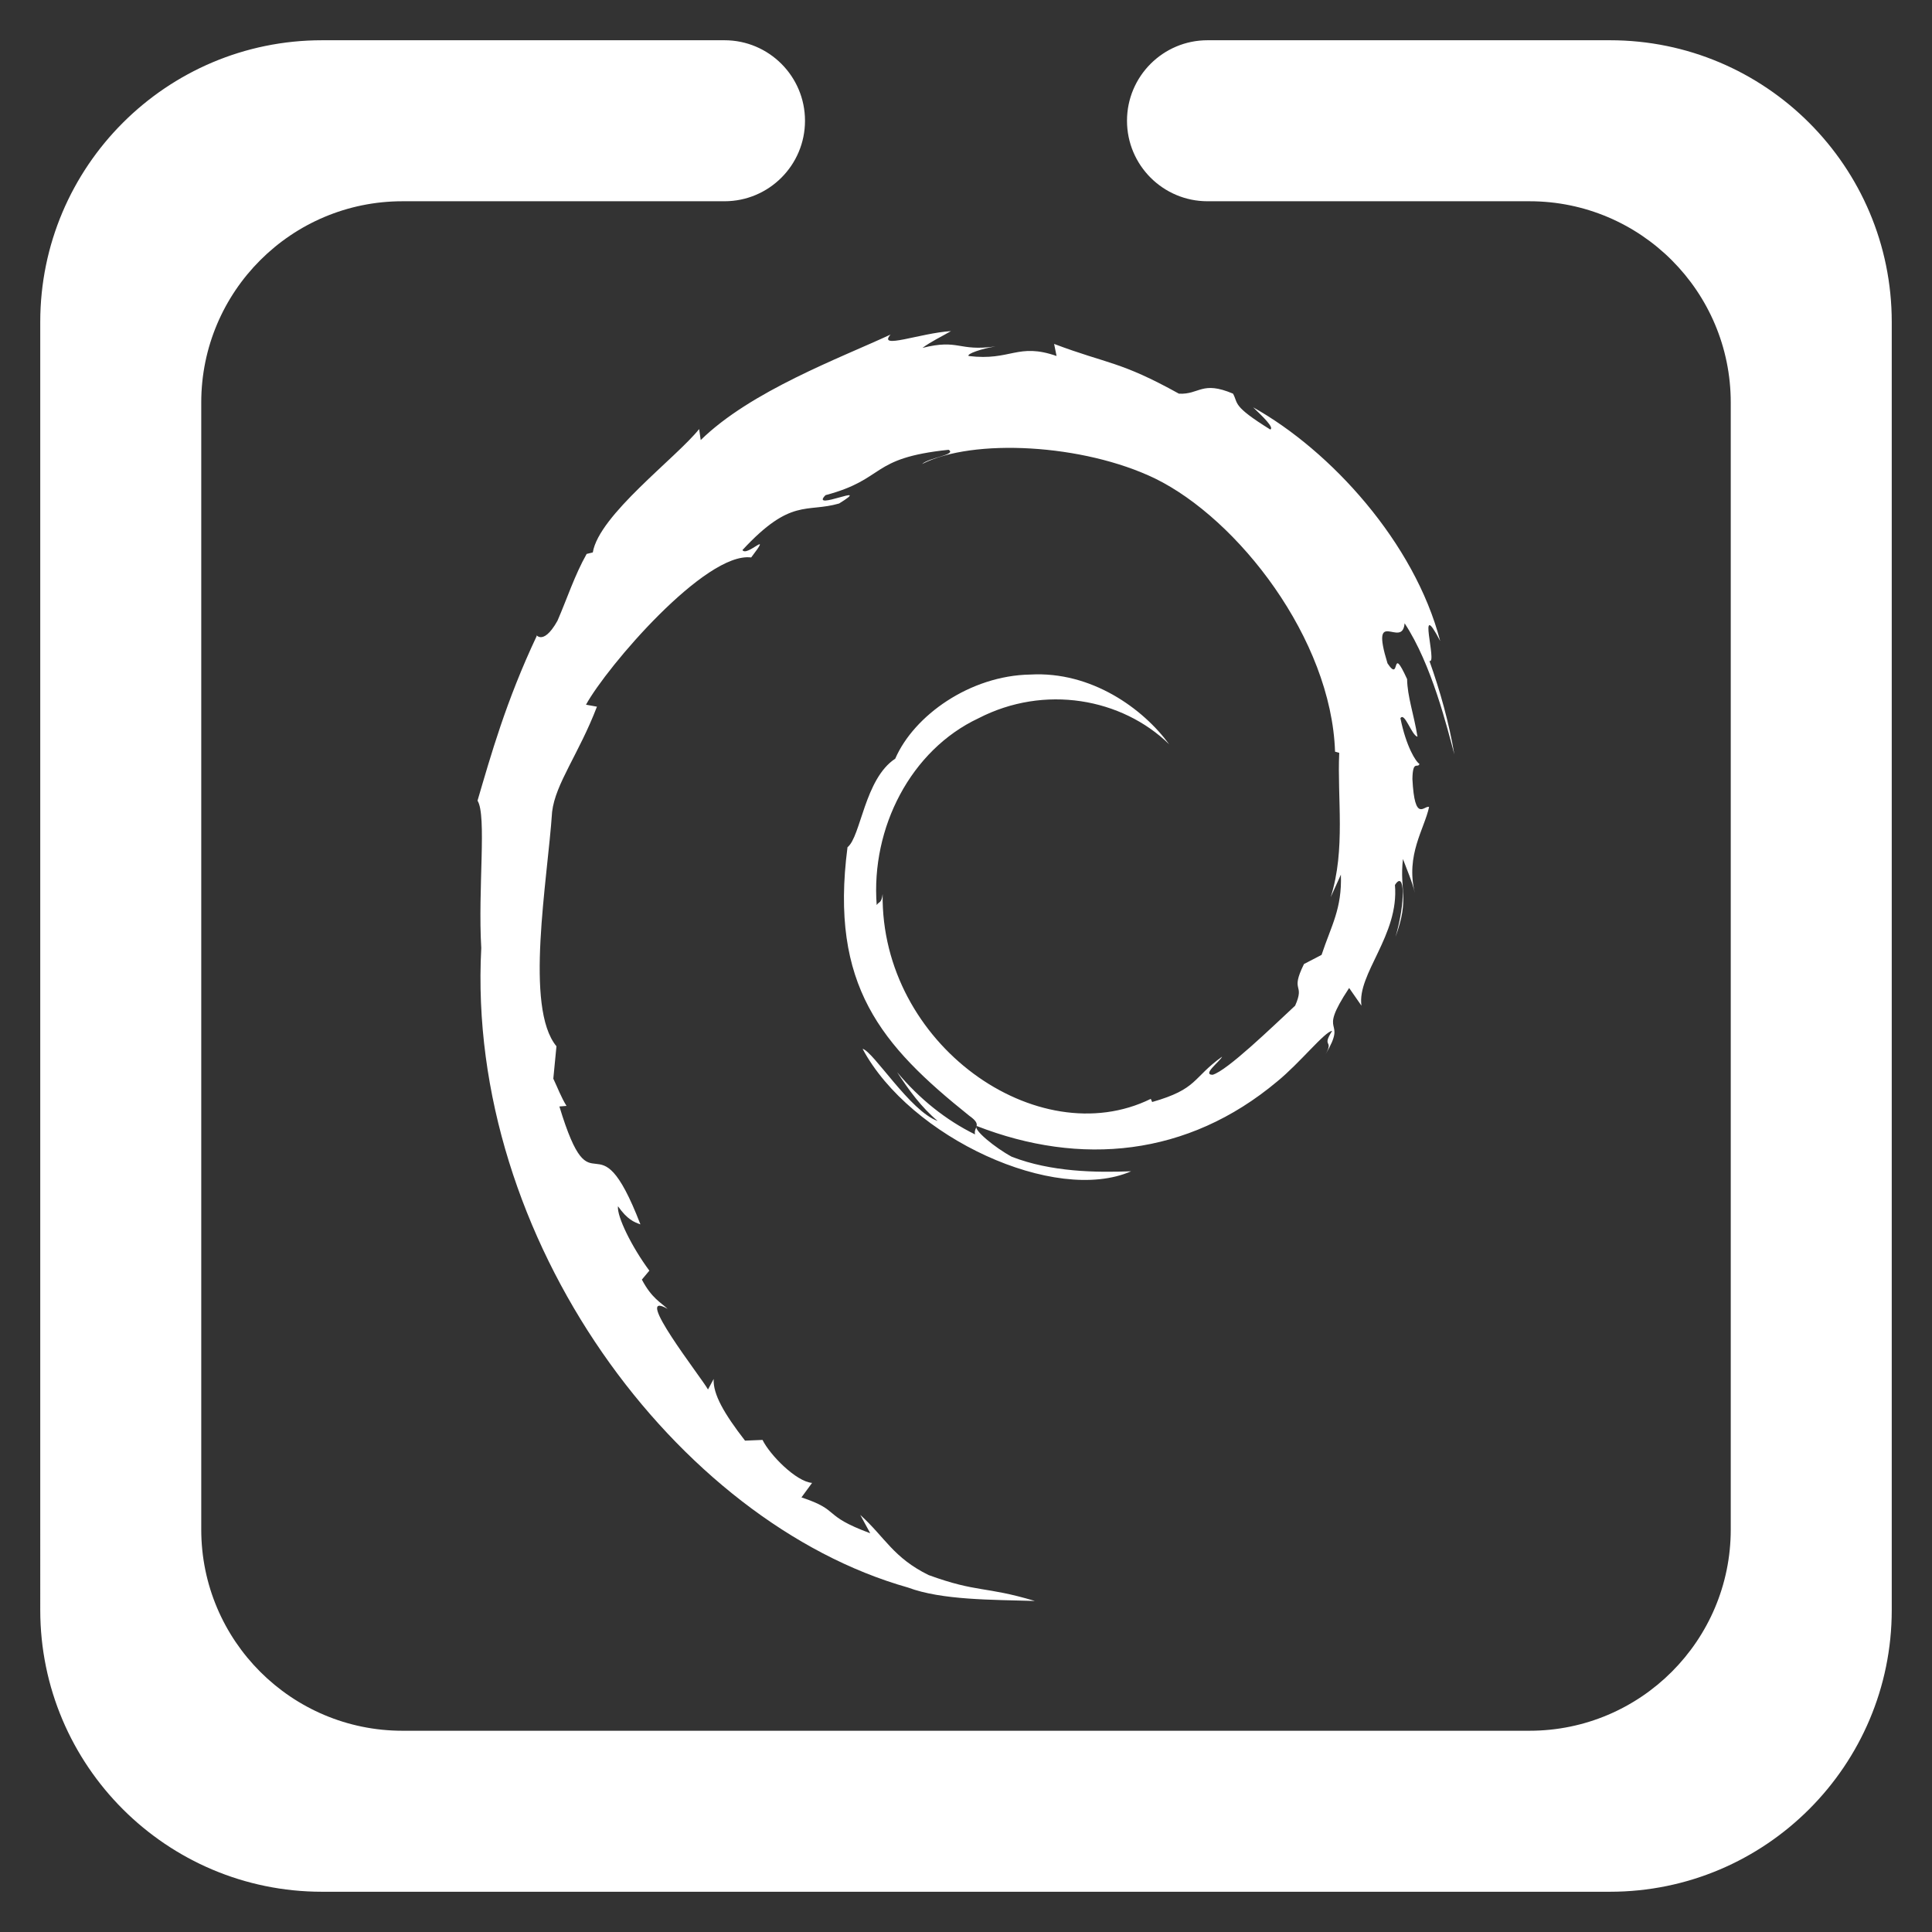 <?xml version="1.0" encoding="UTF-8" standalone="no"?>
<svg
   xmlns:dc="http://purl.org/dc/elements/1.1/"
   xmlns:cc="http://creativecommons.org/ns#"
   xmlns:rdf="http://www.w3.org/1999/02/22-rdf-syntax-ns#"
   xmlns:svg="http://www.w3.org/2000/svg"
   xmlns="http://www.w3.org/2000/svg"
   xmlns:xlink="http://www.w3.org/1999/xlink"
   xmlns:sodipodi="http://sodipodi.sourceforge.net/DTD/sodipodi-0.dtd"
   xmlns:inkscape="http://www.inkscape.org/namespaces/inkscape"
   style="isolation:isolate"
   viewBox="0 0 48 48"
   width="48"
   height="48"
   version="1.1"
   id="svg30"
   sodipodi:docname="deb.svg"
   inkscape:version="1.0.2 (e86c870879, 2021-01-15)">
  <rect x="0" y="0" width="48" height="48" fill="#333333" stroke="none"/>
  <sodipodi:namedview
     pagecolor="#FFFFFF"
     bordercolor="#FFFFFF"
     borderopacity="1"
     objecttolerance="10"
     gridtolerance="10"
     guidetolerance="10"
     inkscape:pageopacity="0"
     inkscape:pageshadow="2"
     inkscape:window-width="1268"
     inkscape:window-height="1394"
     id="namedview32"
     showgrid="false"
     inkscape:zoom="4.0833333"
     inkscape:cx="105.31425"
     inkscape:cy="-25.027859"
     inkscape:window-x="1284"
     inkscape:window-y="38"
     inkscape:window-maximized="0"
     inkscape:current-layer="svg30"
     inkscape:document-rotation="0" />
  <linearGradient
     id="_lgradient_32"
     x1="0"
     y1="0.5"
     x2="1"
     y2="0.5"
     gradientTransform="matrix(-46,0,0,-46,47,47)"
     gradientUnits="userSpaceOnUse"
     xlink:href="#linearGradient1423">
    <stop
       offset="0%"
       stop-opacity="1"
       style="stop-color:#FFFFFF;stop-opacity:1"
       id="stop2" />
    <stop
       offset="97.826%"
       stop-opacity="1"
       style="stop-color:#FFFFFF;stop-opacity:1"
       id="stop4" />
  </linearGradient>
  <path
     d="M 30,5 V 5 C 28.896,5 28,4.104 28,3 v 0 c 0,-1.104 0.896,-2 2,-2 v 0 h 10 c 3.863,0 7,3.137 7,7 v 32 c 0,3.863 -3.137,7 -7,7 H 8 c -3.863,0 -7,-3.137 -7,-7 V 8 c 0,-3.863 3.137,-7 7,-7 H 18 v 0 c 1.104,0 2,0.896 2,2 v 0 c 0,1.104 -0.896,2 -2,2 V 5 H 10 c -2.76,0 -5,2.24 -5,5 v 28 c 0,2.76 2.24,5 5,5 H 38 c 2.76,0 5,-2.24 5,-5 V 10 C 43,7.24 40.76,5 38,5 Z"
     fill="url(#_lgradient_32)"
     id="path7-2"
     style="isolation:isolate;fill:url(#linearGradient904);fill-opacity:1" />
  <defs
     id="defs14">
    <linearGradient
       id="linearGradient1431"
       x1="0"
       y1="0.5"
       x2="1"
       y2="0.5">
      <stop
         offset="0%"
         style="stop-color:#FFFFFF;stop-opacity:1"
         id="stop1427" />
      <stop
         offset="97.826%"
         style="stop-color:#FFFFFF;stop-opacity:1"
         id="stop1429" />
    </linearGradient>
    <linearGradient
       id="linearGradient1423"
       x1="0"
       y1="0.5"
       x2="1"
       y2="0.5">
      <stop
         offset="0%"
         style="stop-color:#FFFFFF;stop-opacity:1"
         id="stop1419" />
      <stop
         offset="97.826%"
         style="stop-color:#FFFFFF"
         id="stop1421" />
    </linearGradient>
    <linearGradient
       id="_lgradient_33"
       x1="0"
       y1="0.5"
       x2="1"
       y2="0.5"
       gradientUnits="objectBoundingBox"
       spreadMethod="pad">
      <stop
         offset="0%"
         style="stop-color:#FFFFFF"
         id="stop9" />
      <stop
         offset="97.826%"
         style="stop-color:#FFFFFF"
         id="stop11" />
    </linearGradient>
    <linearGradient
       id="_lgradient_22"
       x1="0"
       y1="0.5"
       x2="1"
       y2="0.5"
       gradientTransform="matrix(45.333,0,0,58.935,8.925,-114.201)"
       gradientUnits="userSpaceOnUse">
      <stop
         offset="0%"
         stop-opacity="1"
         style="stop-color:rgb(255,255,255)"
         id="stop2-3" />
      <stop
         offset="98.696%"
         stop-opacity="1"
         style="stop-color:rgb(255,255,255)"
         id="stop4-6" />
    </linearGradient>
    <linearGradient
       id="linearGradient900"
       x1="0"
       y1="0.5"
       x2="1"
       y2="0.5"
       gradientTransform="matrix(-46,0,0,-46,47,47)"
       gradientUnits="userSpaceOnUse"
       xlink:href="#linearGradient1423">
      <stop
         offset="0%"
         stop-opacity="1"
         style="stop-color:#FFFFFF;stop-opacity:1"
         id="stop2-5" />
      <stop
         offset="97.826%"
         stop-opacity="1"
         style="stop-color:#FFFFFF;stop-opacity:1"
         id="stop4-3" />
    </linearGradient>
    <linearGradient
       inkscape:collect="always"
       xlink:href="#_lgradient_22"
       id="linearGradient904"
       gradientUnits="userSpaceOnUse"
       gradientTransform="matrix(-46,0,0,-46,47,47)"
       x1="0"
       y1="0.5"
       x2="1"
       y2="0.5" />
    <linearGradient
       inkscape:collect="always"
       xlink:href="#_lgradient_22"
       id="linearGradient907"
       gradientUnits="userSpaceOnUse"
       gradientTransform="matrix(24.268,0,0,31.549,11.866,8.226)"
       x1="0"
       y1="0.5"
       x2="1"
       y2="0.5" />
  </defs>
  <clipPath
     id="_clipPath_fogIZqJTQx9B4msy0nvwBFTdjbriuCmw">
    <path
       d="M 24 6 L 24 6 C 24.828 6 25.5 6.896 25.5 8 L 25.5 20 L 22.5 20 L 22.5 8 C 22.5 6.896 23.172 6 24 6 Z"
       style="stroke:none;fill:url(#_lgradient_33);stroke-miterlimit:10;"
       id="path18" />
  </clipPath>
  <g
     clip-path="url(#_clipPath_fogIZqJTQx9B4msy0nvwBFTdjbriuCmw)"
     id="g21" />
  <linearGradient
     id="_lgradient_34"
     x1="0"
     y1="0.5"
     x2="1"
     y2="0.5"
     gradientTransform="matrix(8,0,0,14,20,18)"
     gradientUnits="userSpaceOnUse">
    <stop
       offset="0%"
       stop-opacity="1"
       style="stop-color:#FFFFFF;stop-opacity:1"
       id="stop23" />
    <stop
       offset="97.826%"
       stop-opacity="1"
       style="stop-color:#FFFFFF;stop-opacity:1"
       id="stop25" />
  </linearGradient>
  <path
     d="m 33.314,21.728 c 0.03,0.852 -0.238,1.265 -0.48,1.996 l -0.437,0.227 c -0.356,0.724 0.036,0.46 -0.22,1.035 -0.557,0.517 -1.689,1.617 -2.051,1.717 -0.265,-0.006 0.179,-0.326 0.237,-0.451 -0.745,0.534 -0.598,0.802 -1.738,1.127 l -0.034,-0.078 c -2.81,1.381 -6.714,-1.355 -6.662,-5.089 -0.03,0.237 -0.086,0.178 -0.148,0.273 -0.145,-1.921 0.849,-3.85 2.527,-4.639 1.641,-0.847 3.564,-0.5 4.739,0.645 -0.645,-0.883 -1.93,-1.819 -3.452,-1.732 -1.492,0.025 -2.887,1.015 -3.353,2.09 -0.764,0.502 -0.853,1.937 -1.186,2.2 -0.448,3.439 0.843,4.924 3.026,6.672 0.343,0.241 0.096,0.278 0.143,0.463 -0.726,-0.355 -1.39,-0.89 -1.936,-1.546 0.29,0.443 0.602,0.874 1.007,1.212 -0.684,-0.241 -1.599,-1.731 -1.865,-1.792 1.179,2.205 4.784,3.867 6.672,3.042 -0.874,0.034 -1.984,0.019 -2.964,-0.36 -0.413,-0.221 -0.973,-0.679 -0.873,-0.765 2.576,1.004 5.237,0.76 7.465,-1.106 0.567,-0.462 1.187,-1.246 1.366,-1.257 -0.27,0.424 0.046,0.204 -0.161,0.577 0.564,-0.951 -0.246,-0.388 0.583,-1.643 l 0.306,0.44 c -0.114,-0.791 0.94,-1.75 0.832,-2.999 0.242,-0.382 0.27,0.412 0.014,1.29 0.356,-0.975 0.094,-1.132 0.185,-1.936 0.099,0.271 0.229,0.557 0.295,0.843 -0.232,-0.942 0.237,-1.587 0.354,-2.134 -0.116,-0.053 -0.358,0.416 -0.414,-0.697 0.009,-0.483 0.129,-0.253 0.176,-0.373 -0.091,-0.054 -0.329,-0.425 -0.474,-1.136 0.104,-0.168 0.281,0.433 0.424,0.458 -0.092,-0.565 -0.251,-0.996 -0.258,-1.43 -0.418,-0.913 -0.148,0.122 -0.487,-0.392 -0.445,-1.45 0.37,-0.337 0.425,-0.995 0.674,1.02 1.059,2.602 1.236,3.258 -0.135,-0.799 -0.353,-1.573 -0.619,-2.322 0.206,0.091 -0.33,-1.643 0.267,-0.495 -0.637,-2.447 -2.725,-4.734 -4.647,-5.806 0.235,0.225 0.531,0.507 0.425,0.551 -0.956,-0.594 -0.788,-0.64 -0.925,-0.891 -0.778,-0.33 -0.83,0.027 -1.344,5.3e-4 -1.467,-0.813 -1.75,-0.727 -3.101,-1.236 l 0.061,0.3 c -0.971,-0.338 -1.132,0.128 -2.183,5.4e-4 -0.064,-0.051 0.337,-0.188 0.667,-0.238 -0.94,0.13 -0.896,-0.193 -1.816,0.036 0.227,-0.166 0.467,-0.276 0.709,-0.417 -0.767,0.049 -1.83,0.465 -1.502,0.086 -1.25,0.582 -3.47,1.4 -4.716,2.621 l -0.039,-0.273 c -0.571,0.715 -2.49,2.137 -2.642,3.065 l -0.153,0.037 c -0.297,0.525 -0.49,1.121 -0.725,1.661 -0.388,0.692 -0.569,0.266 -0.514,0.375 -0.764,1.619 -1.144,2.978 -1.472,4.094 0.233,0.365 0.006,2.196 0.093,3.661 -0.383,7.239 4.864,14.266 10.6,15.888 0.841,0.315 2.091,0.303 3.154,0.334 -1.254,-0.375 -1.416,-0.198 -2.639,-0.643 -0.881,-0.434 -1.075,-0.929 -1.699,-1.495 l 0.248,0.456 c -1.225,-0.454 -0.712,-0.56 -1.709,-0.891 l 0.264,-0.36 c -0.397,-0.031 -1.051,-0.698 -1.231,-1.068 l -0.435,0.018 c -0.521,-0.672 -0.799,-1.156 -0.779,-1.532 l -0.141,0.261 C 17.434,34.235 15.673,31.997 16.587,32.519 16.417,32.357 16.191,32.255 15.947,31.791 l 0.186,-0.222 c -0.438,-0.59 -0.809,-1.348 -0.78,-1.6 0.234,0.33 0.397,0.393 0.558,0.45 -1.11,-2.876 -1.173,-0.158 -2.013,-2.929 l 0.177,-0.014 C 13.94,27.26 13.856,27.028 13.747,26.799 l 0.078,-0.805 c -0.799,-0.963 -0.223,-4.102 -0.108,-5.824 0.081,-0.699 0.667,-1.445 1.114,-2.613 l -0.272,-0.049 c 0.52,-0.947 2.969,-3.805 4.104,-3.658 0.55,-0.721 -0.109,-0.003 -0.217,-0.184 1.208,-1.305 1.587,-0.921 2.402,-1.157 0.878,-0.544 -0.754,0.213 -0.338,-0.207 1.519,-0.405 1.076,-0.921 3.058,-1.127 0.209,0.124 -0.485,0.192 -0.659,0.353 1.265,-0.647 4.004,-0.5 5.784,0.358 2.064,1.008 4.384,3.986 4.476,6.789 l 0.104,0.029 c -0.053,1.114 0.163,2.403 -0.212,3.586 l 0.253,-0.56"
     fill="url(#_lgradient_22)"
     id="path7-7"
     style="isolation:isolate;fill:url(#linearGradient907);stroke-width:0.714" />
</svg>
